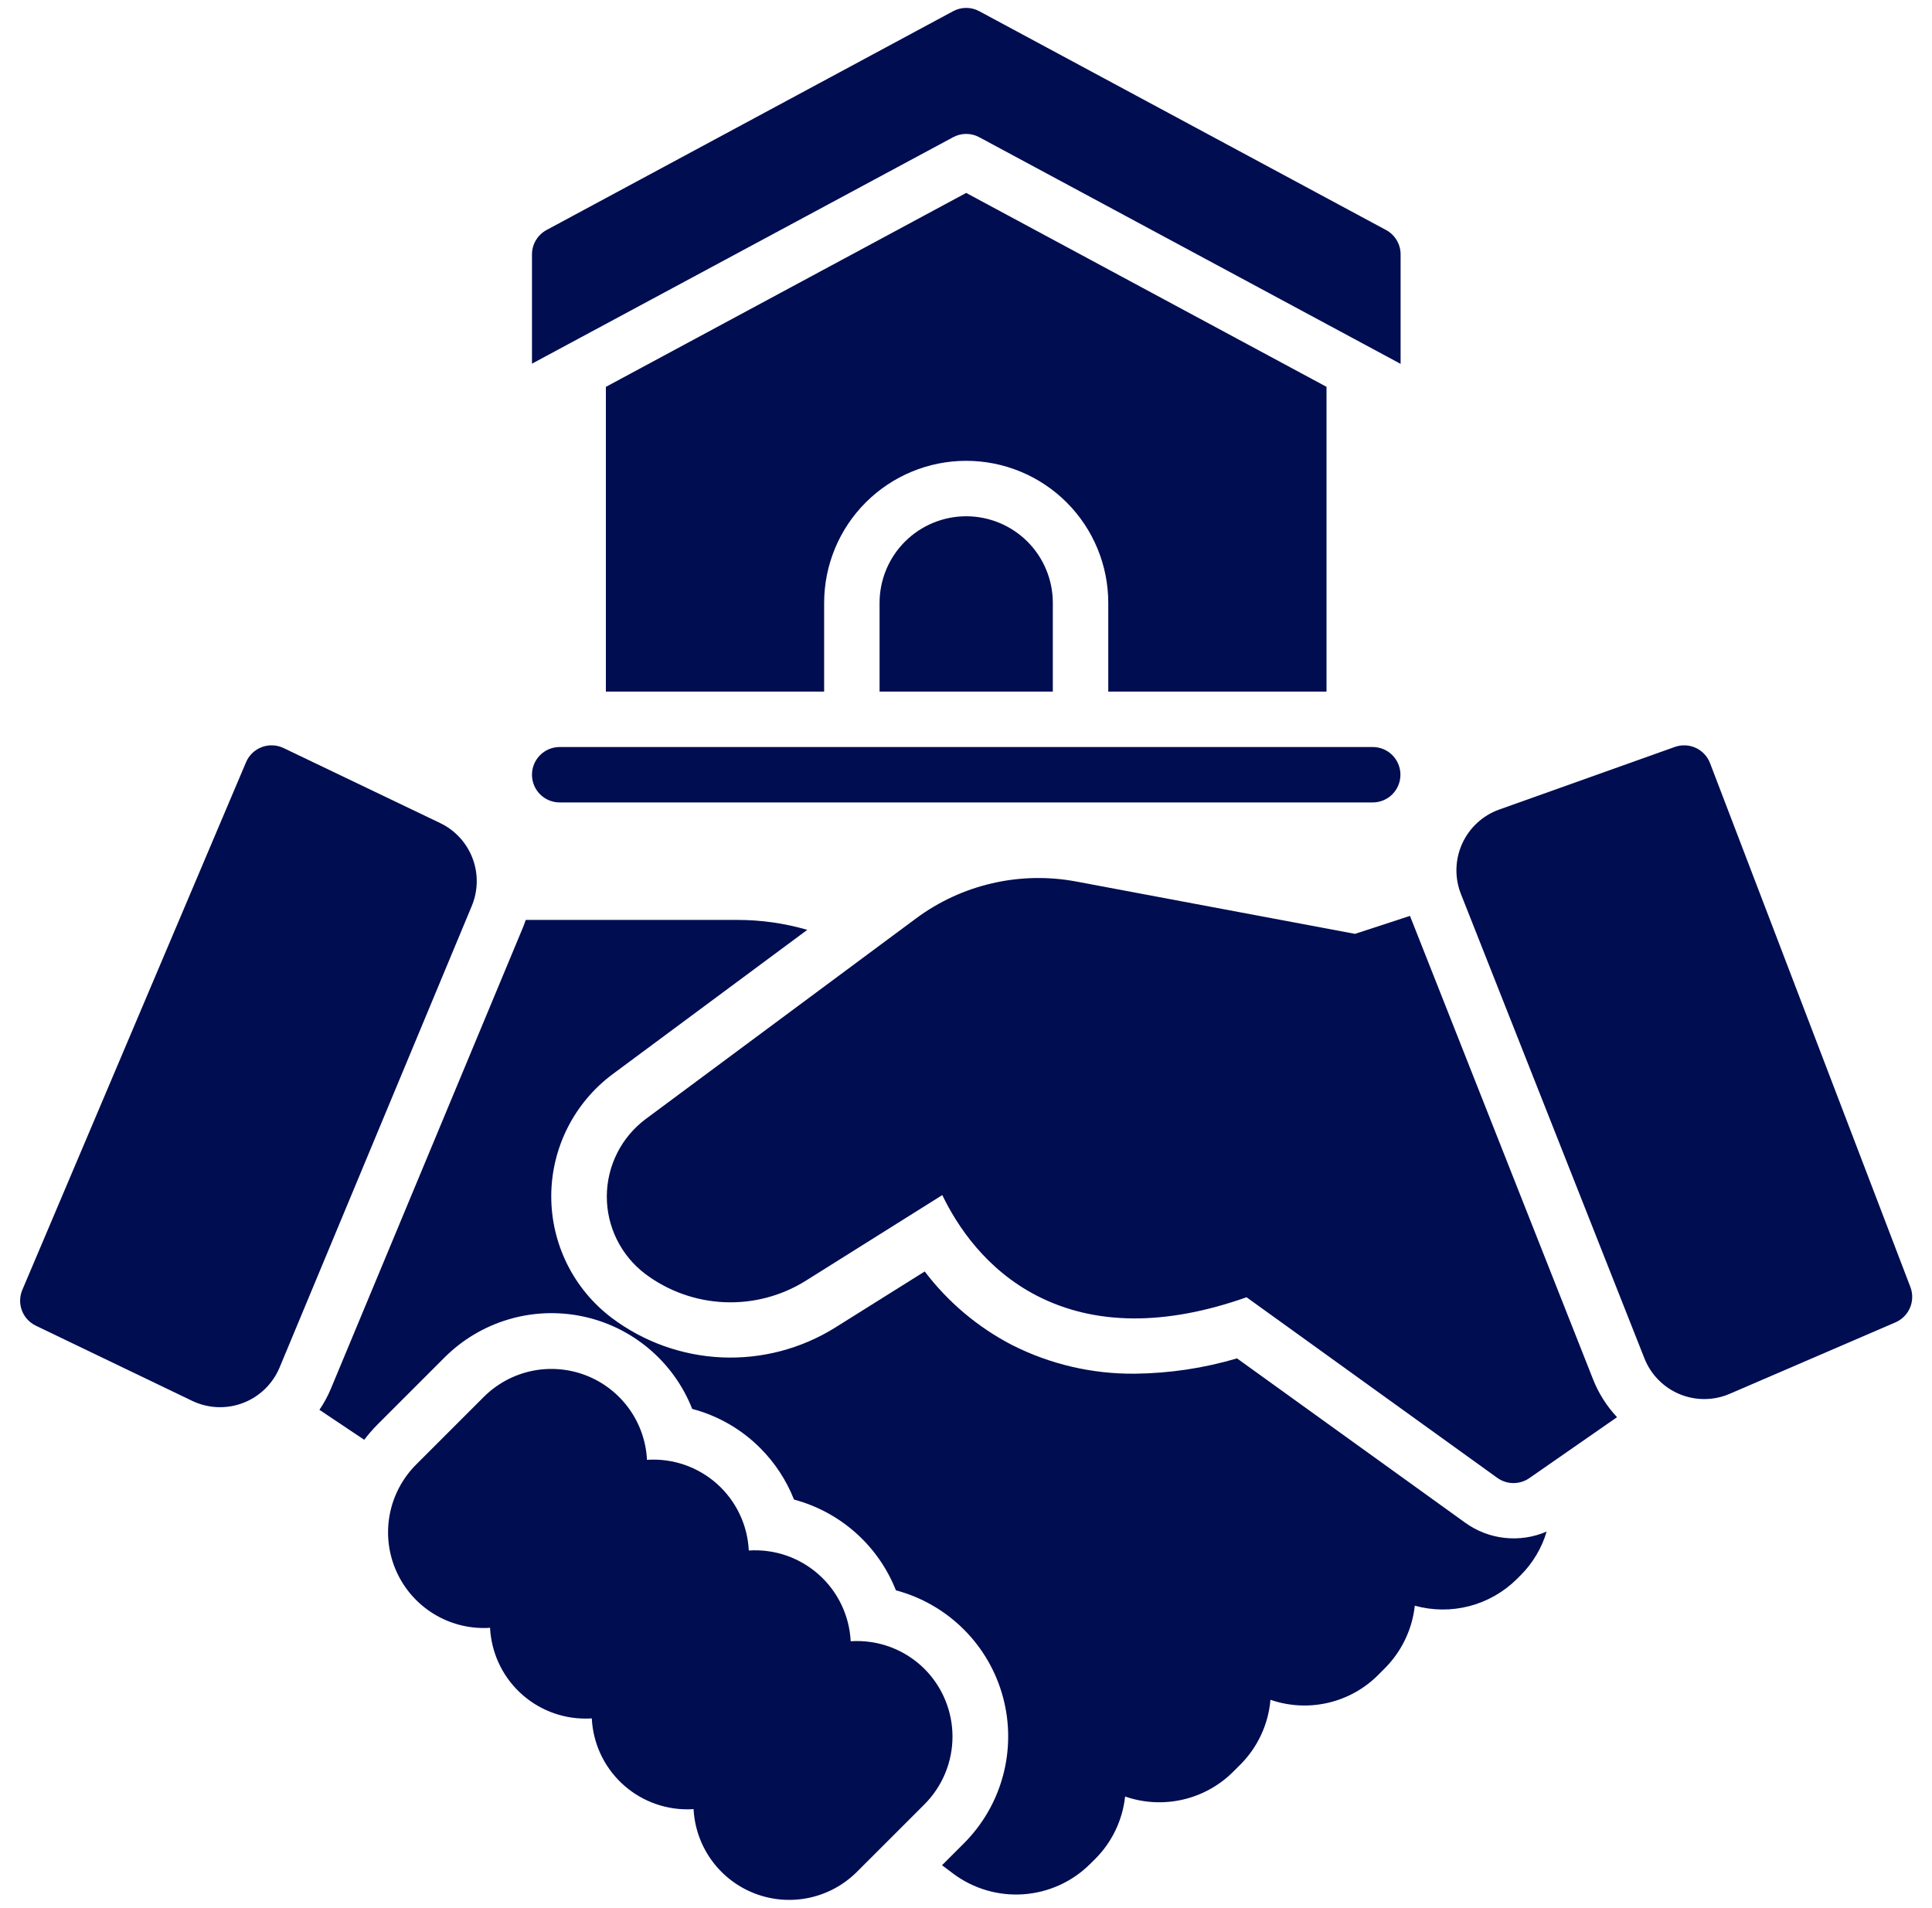 <svg width="80" height="79" viewBox="0 0 80 79" fill="none" xmlns="http://www.w3.org/2000/svg">
<path d="M23.175 33.228H56.841C57.146 33.228 57.438 33.107 57.653 32.892C57.868 32.677 57.989 32.385 57.989 32.08C57.989 31.776 57.868 31.484 57.653 31.269C57.438 31.053 57.146 30.933 56.841 30.933H23.175C22.871 30.933 22.579 31.053 22.364 31.269C22.148 31.484 22.028 31.776 22.028 32.08C22.028 32.385 22.148 32.677 22.364 32.892C22.579 33.107 22.871 33.228 23.175 33.228ZM54.928 28.637V16.018L40.008 7.989L25.088 16.02V28.637H34.126V24.965C34.126 23.404 34.746 21.908 35.849 20.805C36.952 19.702 38.448 19.082 40.008 19.082C41.568 19.082 43.065 19.702 44.168 20.805C45.271 21.908 45.891 23.404 45.891 24.965V28.637H54.928Z" fill="#000D51"/>
<path d="M36.421 24.965V28.637H43.595V24.965C43.595 24.013 43.217 23.101 42.545 22.428C41.872 21.756 40.959 21.378 40.008 21.378C39.057 21.378 38.145 21.756 37.472 22.428C36.799 23.101 36.421 24.013 36.421 24.965ZM40.551 5.683L57.996 15.067V10.534C57.996 10.327 57.94 10.123 57.834 9.946C57.727 9.768 57.575 9.622 57.392 9.524L40.551 0.465C40.385 0.374 40.198 0.327 40.008 0.327C39.819 0.327 39.632 0.374 39.465 0.465L22.632 9.524C22.45 9.622 22.297 9.768 22.191 9.946C22.084 10.123 22.028 10.327 22.028 10.534V15.059L39.465 5.683C39.632 5.593 39.819 5.545 40.008 5.545C40.198 5.545 40.385 5.593 40.551 5.683ZM38.285 69.111C37.886 68.713 37.407 68.404 36.879 68.206C36.351 68.008 35.787 67.925 35.225 67.962C35.199 67.437 35.068 66.922 34.841 66.448C34.614 65.974 34.295 65.549 33.902 65.2C33.51 64.85 33.051 64.582 32.554 64.411C32.057 64.24 31.53 64.17 31.006 64.205C30.98 63.68 30.851 63.165 30.624 62.691C30.398 62.217 30.079 61.792 29.686 61.442C29.294 61.093 28.835 60.825 28.338 60.654C27.841 60.484 27.314 60.414 26.79 60.45C26.752 59.684 26.492 58.945 26.042 58.324C25.592 57.703 24.971 57.225 24.256 56.95C23.54 56.675 22.759 56.613 22.009 56.772C21.259 56.932 20.571 57.306 20.029 57.848L17.23 60.647C16.676 61.202 16.298 61.908 16.145 62.677C15.992 63.446 16.07 64.243 16.37 64.967C16.67 65.691 17.178 66.311 17.83 66.746C18.482 67.182 19.248 67.414 20.032 67.414C20.119 67.414 20.205 67.414 20.292 67.403C20.343 68.418 20.781 69.375 21.517 70.075C22.253 70.775 23.23 71.165 24.247 71.165C24.332 71.165 24.419 71.165 24.505 71.156C24.554 72.172 24.993 73.13 25.73 73.831C26.466 74.532 27.445 74.923 28.462 74.922C28.548 74.922 28.634 74.922 28.719 74.911C28.759 75.677 29.019 76.415 29.469 77.035C29.919 77.656 30.54 78.133 31.256 78.408C31.971 78.683 32.751 78.745 33.501 78.586C34.251 78.427 34.939 78.054 35.482 77.512L38.282 74.713C39.023 73.97 39.44 72.963 39.441 71.913C39.441 70.863 39.026 69.856 38.285 69.111Z" fill="#000D51"/>
<path d="M60.667 63.051L51.222 56.249C49.848 56.655 48.425 56.868 46.992 56.883C45.226 56.9 43.482 56.493 41.906 55.695C40.49 54.961 39.255 53.921 38.291 52.65L34.576 54.978C33.174 55.851 31.541 56.28 29.891 56.208C28.241 56.135 26.651 55.565 25.331 54.572C24.549 53.981 23.915 53.216 23.48 52.337C23.046 51.459 22.822 50.491 22.826 49.51C22.831 48.53 23.064 47.564 23.507 46.69C23.95 45.815 24.591 45.056 25.379 44.472L33.428 38.504C32.488 38.231 31.514 38.092 30.534 38.093H21.77C21.735 38.195 21.699 38.296 21.657 38.399L13.7 57.507C13.572 57.813 13.414 58.105 13.227 58.379L15.082 59.62C15.245 59.405 15.421 59.201 15.611 59.008L18.41 56.209C19.145 55.475 20.05 54.935 21.046 54.638C22.041 54.34 23.095 54.296 24.112 54.507C25.129 54.718 26.078 55.18 26.872 55.849C27.666 56.518 28.282 57.375 28.663 58.341C29.73 58.623 30.703 59.183 31.482 59.965C32.088 60.572 32.563 61.298 32.879 62.096C33.827 62.349 34.702 62.821 35.435 63.473C36.168 64.126 36.737 64.941 37.098 65.853C38.16 66.136 39.13 66.695 39.908 67.472C40.687 68.248 41.247 69.217 41.532 70.279C41.818 71.341 41.818 72.46 41.534 73.522C41.25 74.584 40.691 75.553 39.913 76.331L39.007 77.237L39.482 77.594C40.316 78.213 41.345 78.513 42.382 78.439C43.419 78.365 44.395 77.923 45.133 77.191L45.346 76.98C46.044 76.285 46.482 75.371 46.588 74.392C47.356 74.657 48.182 74.702 48.974 74.52C49.765 74.339 50.489 73.939 51.064 73.365L51.355 73.075C52.077 72.354 52.52 71.402 52.607 70.386C53.373 70.651 54.198 70.695 54.988 70.512C55.778 70.33 56.501 69.928 57.072 69.353L57.343 69.081C58.039 68.383 58.477 67.469 58.584 66.49C59.323 66.694 60.102 66.7 60.844 66.507C61.586 66.313 62.263 65.927 62.808 65.388L62.961 65.235C63.467 64.73 63.84 64.106 64.044 63.42C63.498 63.657 62.899 63.747 62.307 63.682C61.715 63.618 61.15 63.4 60.667 63.051ZM18.226 34.082L11.74 30.975C11.6 30.908 11.448 30.87 11.293 30.864C11.138 30.857 10.983 30.882 10.838 30.937C10.693 30.992 10.56 31.076 10.449 31.183C10.337 31.291 10.248 31.42 10.188 31.563L0.925 53.412C0.809 53.684 0.803 53.989 0.907 54.266C1.011 54.542 1.218 54.767 1.484 54.895L7.954 58.006C8.28 58.163 8.636 58.252 8.998 58.268C9.36 58.283 9.722 58.225 10.061 58.096C10.4 57.967 10.709 57.77 10.969 57.518C11.23 57.266 11.436 56.963 11.576 56.629L19.533 37.52C19.798 36.889 19.81 36.18 19.567 35.54C19.324 34.9 18.844 34.378 18.226 34.082Z" fill="#000D51"/>
<path d="M58.384 37.926L56.108 38.67L44.548 36.5C43.4 36.287 42.219 36.313 41.081 36.576C39.942 36.839 38.87 37.334 37.932 38.03L26.747 46.33C26.247 46.702 25.84 47.184 25.559 47.74C25.278 48.296 25.13 48.909 25.127 49.532C25.124 50.155 25.266 50.77 25.542 51.328C25.818 51.887 26.22 52.373 26.716 52.75C27.665 53.462 28.806 53.87 29.991 53.922C31.176 53.974 32.349 53.667 33.356 53.04L39.018 49.487C39.63 50.753 40.813 52.564 42.946 53.66C45.334 54.884 48.249 54.907 51.617 53.718L62 61.197C62.193 61.335 62.424 61.411 62.661 61.413C62.899 61.414 63.131 61.343 63.327 61.207L66.958 58.684C66.527 58.224 66.188 57.687 65.959 57.1L58.384 37.926ZM79.107 53.299L70.809 31.601C70.702 31.321 70.49 31.094 70.217 30.968C69.945 30.843 69.634 30.829 69.351 30.93L62.081 33.522C61.743 33.642 61.433 33.829 61.17 34.072C60.906 34.315 60.694 34.608 60.546 34.934C60.398 35.261 60.317 35.614 60.308 35.972C60.299 36.33 60.362 36.687 60.494 37.02L68.092 56.248C68.223 56.58 68.42 56.883 68.671 57.138C68.922 57.393 69.221 57.595 69.552 57.731C69.882 57.868 70.237 57.937 70.594 57.933C70.952 57.93 71.305 57.855 71.633 57.712L78.49 54.756C78.76 54.639 78.975 54.422 79.09 54.151C79.205 53.88 79.211 53.575 79.107 53.299Z" fill="#000D51"/>
</svg>
